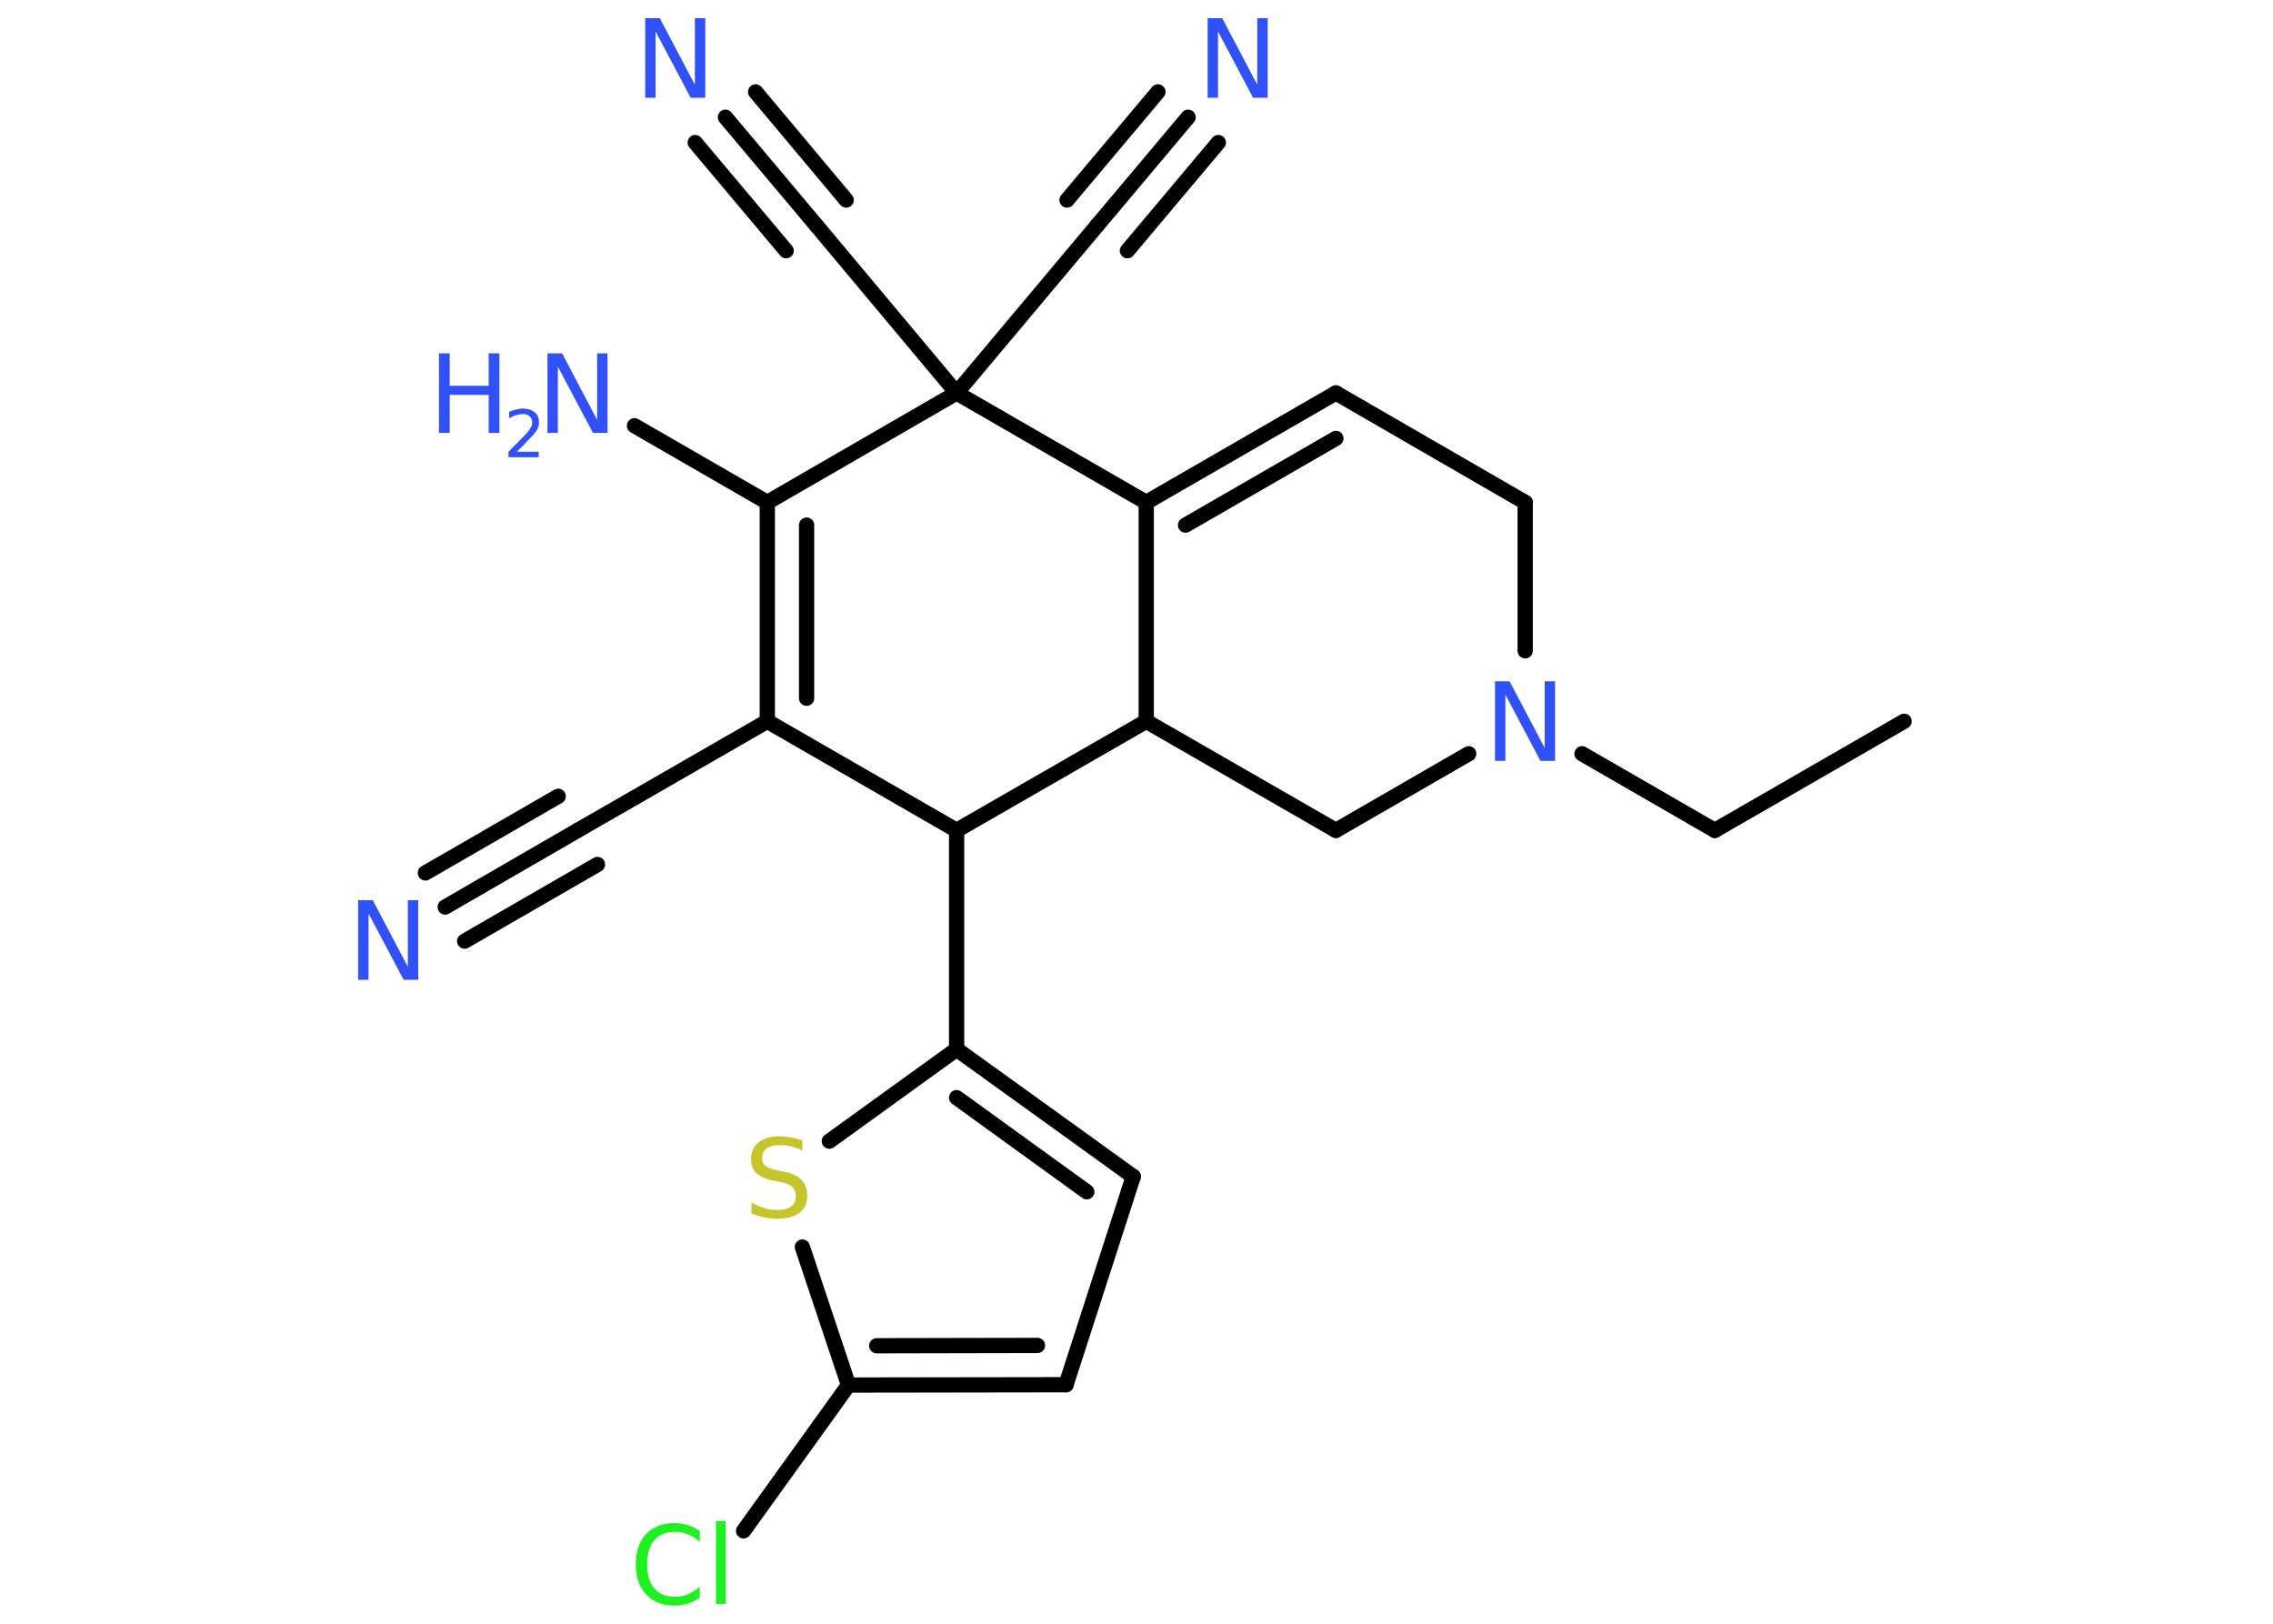 <?xml version='1.0' encoding='UTF-8'?>
<!DOCTYPE svg PUBLIC "-//W3C//DTD SVG 1.1//EN" "http://www.w3.org/Graphics/SVG/1.1/DTD/svg11.dtd">
<svg version='1.2' xmlns='http://www.w3.org/2000/svg' xmlns:xlink='http://www.w3.org/1999/xlink' width='70.0mm' height='50.0mm' viewBox='0 0 70.0 50.0'>
  <desc>Generated by the Chemistry Development Kit (http://github.com/cdk)</desc>
  <g stroke-linecap='round' stroke-linejoin='round' stroke='#000000' stroke-width='.47' fill='#3050F8'>
    <rect x='.0' y='.0' width='70.0' height='50.0' fill='#FFFFFF' stroke='none'/>
    <g id='mol1' class='mol'>
      <line id='mol1bnd1' class='bond' x1='58.64' y1='22.21' x2='52.81' y2='25.57'/>
      <line id='mol1bnd2' class='bond' x1='52.81' y1='25.57' x2='48.72' y2='23.21'/>
      <line id='mol1bnd3' class='bond' x1='46.97' y1='20.04' x2='46.97' y2='15.47'/>
      <line id='mol1bnd4' class='bond' x1='46.97' y1='15.47' x2='41.14' y2='12.1'/>
      <g id='mol1bnd5' class='bond'>
        <line x1='41.14' y1='12.1' x2='35.3' y2='15.47'/>
        <line x1='41.14' y1='13.5' x2='36.51' y2='16.17'/>
      </g>
      <line id='mol1bnd6' class='bond' x1='35.3' y1='15.47' x2='35.3' y2='22.21'/>
      <line id='mol1bnd7' class='bond' x1='35.3' y1='22.21' x2='41.14' y2='25.57'/>
      <line id='mol1bnd8' class='bond' x1='45.23' y1='23.21' x2='41.14' y2='25.57'/>
      <line id='mol1bnd9' class='bond' x1='35.3' y1='22.21' x2='29.46' y2='25.57'/>
      <line id='mol1bnd10' class='bond' x1='29.46' y1='25.57' x2='29.46' y2='32.31'/>
      <g id='mol1bnd11' class='bond'>
        <line x1='34.9' y1='36.23' x2='29.46' y2='32.31'/>
        <line x1='33.47' y1='36.7' x2='29.46' y2='33.8'/>
      </g>
      <line id='mol1bnd12' class='bond' x1='34.9' y1='36.23' x2='32.83' y2='42.64'/>
      <g id='mol1bnd13' class='bond'>
        <line x1='26.13' y1='42.65' x2='32.83' y2='42.64'/>
        <line x1='27.0' y1='41.44' x2='31.95' y2='41.43'/>
      </g>
      <line id='mol1bnd14' class='bond' x1='26.13' y1='42.65' x2='22.9' y2='47.14'/>
      <line id='mol1bnd15' class='bond' x1='26.13' y1='42.65' x2='24.71' y2='38.4'/>
      <line id='mol1bnd16' class='bond' x1='29.46' y1='32.31' x2='25.54' y2='35.14'/>
      <line id='mol1bnd17' class='bond' x1='29.46' y1='25.57' x2='23.63' y2='22.21'/>
      <line id='mol1bnd18' class='bond' x1='23.63' y1='22.21' x2='17.79' y2='25.57'/>
      <g id='mol1bnd19' class='bond'>
        <line x1='17.79' y1='25.57' x2='13.71' y2='27.93'/>
        <line x1='18.4' y1='26.62' x2='14.31' y2='28.98'/>
        <line x1='17.19' y1='24.52' x2='13.1' y2='26.88'/>
      </g>
      <g id='mol1bnd20' class='bond'>
        <line x1='23.63' y1='15.47' x2='23.63' y2='22.21'/>
        <line x1='24.84' y1='16.17' x2='24.84' y2='21.5'/>
      </g>
      <line id='mol1bnd21' class='bond' x1='23.63' y1='15.47' x2='19.54' y2='13.11'/>
      <line id='mol1bnd22' class='bond' x1='23.63' y1='15.47' x2='29.46' y2='12.1'/>
      <line id='mol1bnd23' class='bond' x1='35.3' y1='15.47' x2='29.46' y2='12.1'/>
      <line id='mol1bnd24' class='bond' x1='29.46' y1='12.1' x2='33.79' y2='6.94'/>
      <g id='mol1bnd25' class='bond'>
        <line x1='33.79' y1='6.94' x2='36.59' y2='3.61'/>
        <line x1='32.86' y1='6.16' x2='35.66' y2='2.83'/>
        <line x1='34.72' y1='7.72' x2='37.52' y2='4.39'/>
      </g>
      <line id='mol1bnd26' class='bond' x1='29.46' y1='12.1' x2='25.14' y2='6.94'/>
      <g id='mol1bnd27' class='bond'>
        <line x1='25.14' y1='6.94' x2='22.34' y2='3.61'/>
        <line x1='24.21' y1='7.72' x2='21.41' y2='4.39'/>
        <line x1='26.06' y1='6.16' x2='23.27' y2='2.83'/>
      </g>
      <path id='mol1atm3' class='atom' d='M46.05 20.98h.44l1.08 2.05v-2.05h.32v2.45h-.45l-1.08 -2.04v2.04h-.32v-2.45z' stroke='none'/>
      <path id='mol1atm14' class='atom' d='M21.55 47.13v.35q-.17 -.16 -.36 -.23q-.19 -.08 -.4 -.08q-.42 .0 -.64 .26q-.22 .26 -.22 .74q.0 .48 .22 .74q.22 .26 .64 .26q.21 .0 .4 -.08q.19 -.08 .36 -.23v.34q-.17 .12 -.37 .18q-.19 .06 -.41 .06q-.56 .0 -.87 -.34q-.32 -.34 -.32 -.93q.0 -.59 .32 -.93q.32 -.34 .87 -.34q.22 .0 .41 .06q.2 .06 .36 .18zM22.05 46.84h.3v2.55h-.3v-2.55z' stroke='none' fill='#1FF01F'/>
      <path id='mol1atm15' class='atom' d='M24.71 35.11v.32q-.19 -.09 -.35 -.13q-.17 -.04 -.32 -.04q-.27 .0 -.42 .1q-.15 .1 -.15 .3q.0 .16 .1 .24q.1 .08 .37 .14l.2 .04q.37 .07 .54 .25q.18 .18 .18 .48q.0 .35 -.24 .54q-.24 .18 -.7 .18q-.17 .0 -.37 -.04q-.2 -.04 -.41 -.12v-.34q.2 .11 .4 .17q.19 .06 .38 .06q.29 .0 .44 -.11q.15 -.11 .15 -.32q.0 -.18 -.11 -.28q-.11 -.1 -.36 -.15l-.2 -.04q-.37 -.07 -.54 -.23q-.17 -.16 -.17 -.44q.0 -.33 .23 -.51q.23 -.19 .63 -.19q.17 .0 .35 .03q.18 .03 .36 .09z' stroke='none' fill='#C6C62C'/>
      <path id='mol1atm18' class='atom' d='M11.04 27.72h.44l1.08 2.05v-2.05h.32v2.45h-.45l-1.08 -2.04v2.04h-.32v-2.45z' stroke='none'/>
      <g id='mol1atm20' class='atom'>
        <path d='M16.87 10.88h.44l1.08 2.05v-2.05h.32v2.45h-.45l-1.08 -2.04v2.04h-.32v-2.45z' stroke='none'/>
        <path d='M13.52 10.88h.33v1.0h1.2v-1.0h.33v2.45h-.33v-1.17h-1.2v1.17h-.33v-2.45z' stroke='none'/>
        <path d='M15.9 13.91h.69v.17h-.93v-.17q.11 -.12 .31 -.31q.19 -.2 .25 -.26q.09 -.11 .13 -.18q.04 -.07 .04 -.15q.0 -.12 -.08 -.19q-.08 -.07 -.21 -.07q-.09 .0 -.2 .03q-.1 .03 -.22 .1v-.2q.12 -.05 .22 -.07q.1 -.03 .19 -.03q.23 .0 .37 .11q.14 .11 .14 .31q.0 .09 -.03 .17q-.03 .08 -.12 .19q-.02 .03 -.16 .17q-.13 .14 -.37 .38z' stroke='none'/>
      </g>
      <path id='mol1atm23' class='atom' d='M37.2 .56h.44l1.08 2.05v-2.05h.32v2.45h-.45l-1.08 -2.04v2.04h-.32v-2.45z' stroke='none'/>
      <path id='mol1atm25' class='atom' d='M19.88 .56h.44l1.08 2.05v-2.05h.32v2.45h-.45l-1.08 -2.04v2.04h-.32v-2.45z' stroke='none'/>
    </g>
  </g>
</svg>
